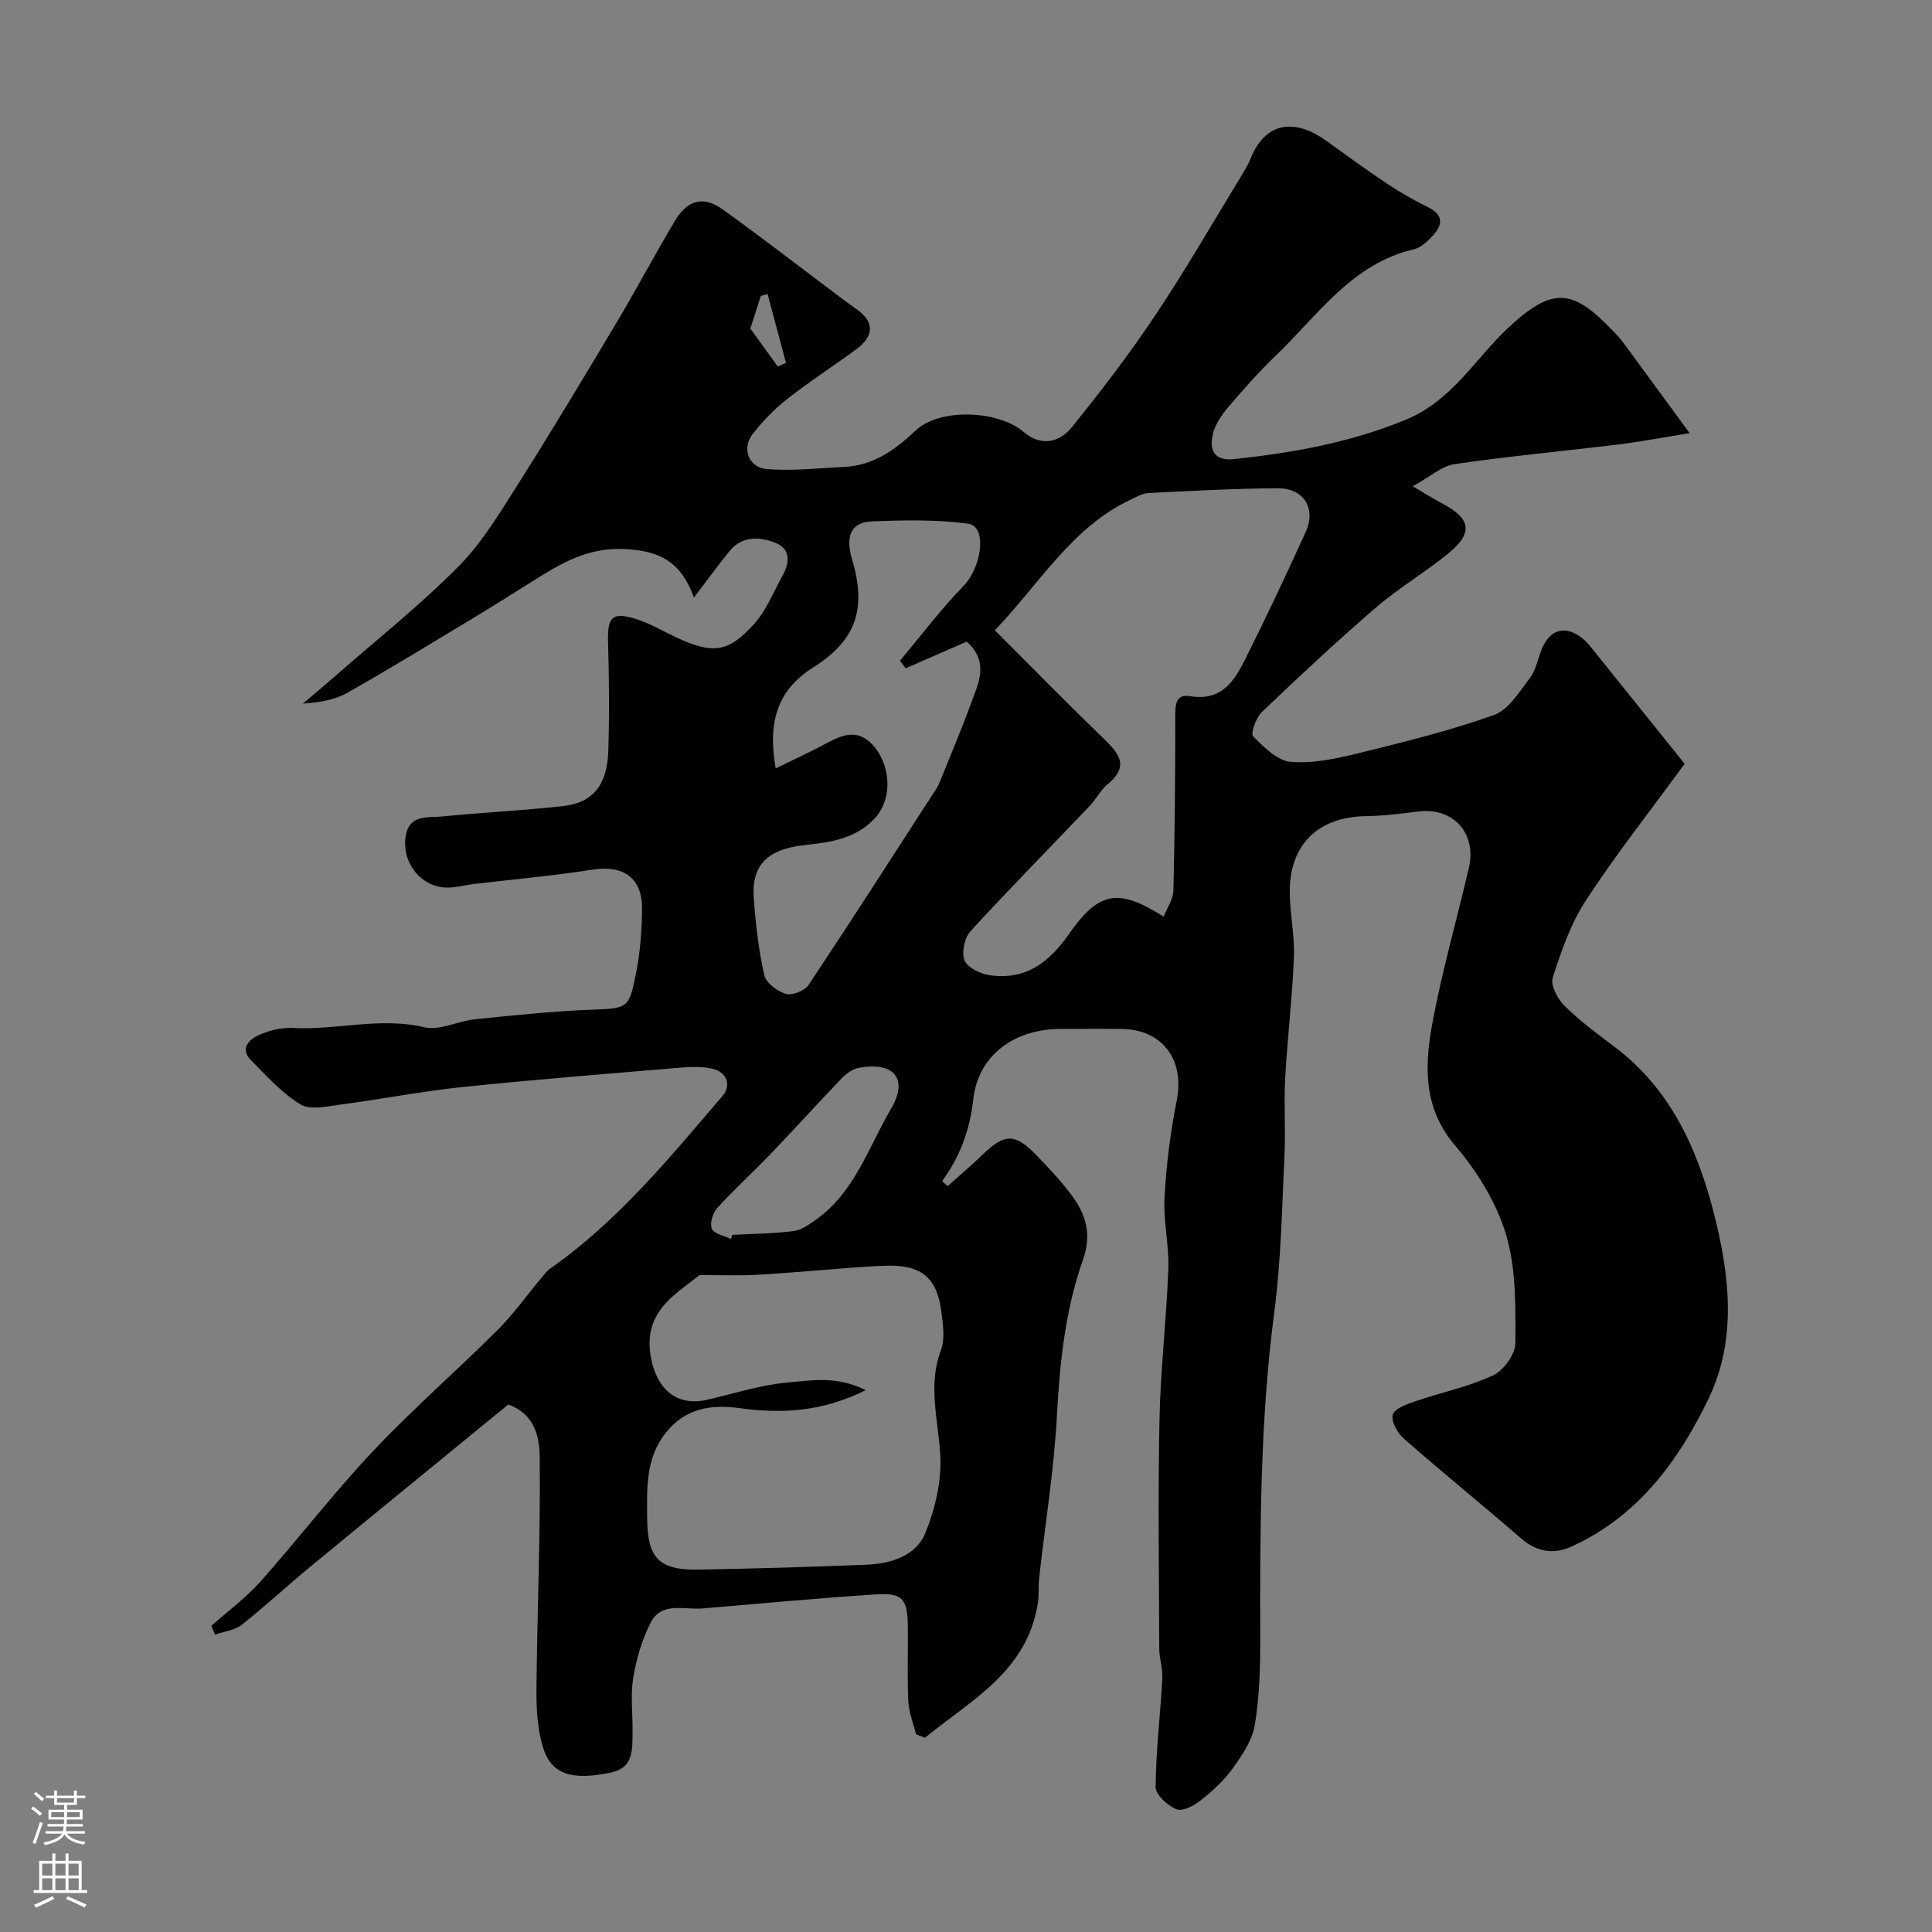 <svg enable-background="new 0 0 400 400" viewBox="0 0 400 400" xmlns="http://www.w3.org/2000/svg"><rect x="0" y="0" width="400" height="400" fill="#808080" stroke="none"/><path d="m43.74 336.62c3.41-3.03 7.14-5.76 10.15-9.14 7.92-8.9 15.2-18.4 23.36-27.06 8.19-8.69 17.24-16.55 25.7-24.99 3.35-3.34 6.13-7.26 9.19-10.91.53-.64 1.04-1.35 1.7-1.82 14.04-9.82 24.75-22.95 35.75-35.8 1.88-2.19.92-4.98-2.21-5.66-2.08-.45-4.32-.38-6.46-.2-15.07 1.27-30.14 2.46-45.18 4.02-8.44.88-16.81 2.52-25.23 3.63-2.77.37-6.27 1.2-8.31-.04-3.86-2.34-7.02-5.91-10.26-9.18-2.29-2.31-.4-4.24 1.54-5.12 2.16-.99 4.74-1.65 7.09-1.52 9.08.5 18.07-2.32 27.27-.15 3.19.75 6.96-1.29 10.51-1.65 7.84-.81 15.69-1.63 23.56-1.96 8.06-.33 8.28-.03 9.78-7.6.86-4.33 1.2-8.82 1.24-13.25.07-6.49-3.87-9.17-10.24-8.17-8.08 1.27-16.25 1.99-24.39 2.95-2.24.26-4.55.99-6.72.7-5.11-.67-8.55-5.75-7.53-10.88.84-4.25 4.62-3.49 7.5-3.78 8.34-.83 16.73-1.22 25.05-2.15 6.14-.69 9.11-4.33 9.34-11.43.24-7.49.17-15-.05-22.49-.15-5.08.76-6.29 5.41-4.93 3.06.9 5.89 2.61 8.81 3.97 7.46 3.46 10.74 3.13 16.12-2.94 2.5-2.82 3.94-6.57 5.81-9.93 1.47-2.64 1.66-5.48-1.42-6.72-3.28-1.32-6.96-1.56-9.62 1.73-2.38 2.94-4.6 6-7.32 9.56-2.72-7.5-7.16-9.65-14.21-10.03-7.96-.44-13.6 3.14-19.61 6.91-3.97 2.49-7.94 5-11.95 7.42-8.63 5.19-17.22 10.46-25.99 15.42-2.58 1.46-5.68 2-9.21 2.25 2.36-2.01 4.74-4 7.08-6.04 8.43-7.38 17.24-14.39 25.11-22.33 4.87-4.92 8.56-11.09 12.31-17 6.98-11.01 13.69-22.21 20.38-33.41 4.18-7.01 7.99-14.23 12.18-21.23 2.57-4.29 5.87-5.17 9.8-2.35 8.37 6 16.51 12.32 24.75 18.5 1.04.78 2.1 1.53 3.16 2.29 3.55 2.56 3.52 5.47-.22 8.22-4.74 3.48-9.7 6.68-14.32 10.31-2.65 2.08-5.06 4.59-7.14 7.26-2.25 2.88-.86 6.86 2.87 7.2 5.29.47 10.69-.18 16.03-.42 6.09-.28 10.58-3.49 14.9-7.57 4.99-4.7 17.13-4.16 22.32.31 3.6 3.1 7.43 2.21 10.01-.99 6.05-7.49 11.93-15.17 17.27-23.17 6.23-9.32 11.83-19.07 17.68-28.64.76-1.24 1.52-2.51 2.07-3.86 3.31-8.11 9.7-7.91 15.68-3.59 4.15 3 8.29 6.02 12.55 8.86 2.72 1.81 5.58 3.44 8.5 4.88 3.22 1.59 3.01 3.64.98 5.86-1.08 1.18-2.47 2.5-3.93 2.84-12.88 3.01-19.84 13.63-28.55 21.97-3.57 3.42-6.86 7.16-10.07 10.93-1.32 1.56-2.56 3.48-3.01 5.43-.76 3.27.3 5.54 4.39 5.11 12.16-1.29 23.96-3.39 35.49-8.12 9.58-3.93 14.28-12.43 21.06-18.85 9.53-9.02 13.64-8.18 21.9.41.69.72 1.39 1.44 1.98 2.23 4.36 5.91 8.68 11.84 13.9 18.96-5.46.88-10.01 1.75-14.59 2.32-11.36 1.39-22.76 2.44-34.07 4.09-2.64.38-5.01 2.59-8.66 4.59 2.84 1.67 4.4 2.67 6.04 3.53 6.07 3.16 6.54 6.15 1.18 10.49-4.82 3.9-10.22 7.1-14.91 11.14-8.06 6.94-15.84 14.22-23.54 21.57-1.22 1.16-2.39 4.45-1.82 5.03 2.19 2.24 4.99 5.05 7.76 5.29 4.6.39 9.45-.66 14.03-1.78 9.44-2.32 18.92-4.66 28.05-7.91 3.02-1.07 5.25-4.79 7.43-7.62 1.24-1.61 1.64-3.87 2.41-5.83 2.38-6.08 7.21-4.4 10.11-.79 6.66 8.28 13.31 16.57 19.55 24.34-7.09 9.7-14.18 18.69-20.43 28.24-3.15 4.81-5.1 10.5-6.88 16.02-.51 1.56 1 4.42 2.43 5.83 3.13 3.1 6.71 5.77 10.25 8.42 11.78 8.83 17.35 21.32 20.81 35.05 3.2 12.72 4.58 25.79-1.21 37.83-6.21 12.91-14.69 24.49-28.48 30.7-3.77 1.7-7.2 1.02-10.45-1.8-8-6.94-16.24-13.61-24.2-20.59-1.31-1.15-2.67-3.62-2.27-4.95.4-1.3 2.94-2.17 4.7-2.77 5.35-1.84 11-3 16.08-5.37 2.18-1.02 4.59-4.37 4.6-6.67.04-7.52.18-15.39-1.93-22.46-1.97-6.61-5.95-13.07-10.48-18.36-6.58-7.7-6.43-16.22-4.87-24.86 1.99-11 5.11-21.79 7.65-32.69 1.69-7.27-3.31-12.66-10.58-11.69-3.58.47-7.19.9-10.79.96-9.91.16-15.85 5.97-15.71 15.92.06 4.44 1.04 8.89.86 13.3-.34 8.38-1.35 16.73-1.81 25.1-.29 5.35.12 10.73-.15 16.08-.52 10.7-.69 21.48-2.08 32.08-2.97 22.58-2.98 45.23-2.93 67.91.01 5.93-.16 11.94-1.13 17.77-.52 3.15-2.58 6.22-4.52 8.92-1.82 2.54-4.23 4.74-6.69 6.7-1.37 1.09-3.76 2.34-5 1.83-1.84-.76-4.34-3.02-4.32-4.62.06-7.48.97-14.95 1.39-22.44.11-2.05-.63-4.14-.64-6.21-.06-15.83-.27-31.67.05-47.49.21-10.38 1.45-20.73 1.83-31.1.18-4.92-1.06-9.89-.79-14.79.37-6.68 1.19-13.4 2.51-19.96 1.71-8.5-2.83-14.84-11.42-14.95-4.17-.05-8.33-.01-12.5-.01-9.43 0-17.14 5.22-18.19 14.62-.72 6.47-2.77 11.81-6.44 16.91.38.34.75.68 1.13 1.03 2.43-2.18 4.93-4.28 7.27-6.55 4.5-4.37 6.68-4.45 11.11.13 2.63 2.72 5.26 5.5 7.48 8.55 2.82 3.89 4 7.92 2.18 13.07-3.65 10.36-4.82 21.21-5.4 32.22-.6 11.27-2.43 22.47-3.69 33.71-.18 1.65.01 3.34-.23 4.98-2.16 14.41-13.88 20.26-23.39 28.09-.62-.24-1.25-.48-1.87-.71-.56-2.28-1.49-4.54-1.6-6.85-.24-5.15-.03-10.33-.09-15.49-.06-5.69-1.09-6.99-6.61-6.63-11.98.78-23.93 1.9-35.89 2.91-3.8.32-8.5-1.48-10.77 2.98-1.79 3.52-2.94 7.5-3.59 11.41-.59 3.57-.09 7.31-.14 10.98-.04 3.58.36 7.58-4.41 8.59-8.23 1.74-12.42.4-14.14-5.24-1.17-3.84-1.38-8.1-1.34-12.16.15-15.93.85-31.87.67-47.79-.04-3.94-.79-8.92-6.51-10.99-13.68 11.2-27.52 22.49-41.3 33.84-4.69 3.87-9.14 8.04-13.92 11.79-1.47 1.15-3.67 1.37-5.53 2.01-.22-.64-.48-1.22-.74-1.81zm135.5-48.8c-9.21 4.58-17.62 4.88-26.13 3.72-6.01-.82-11.19.06-15.21 5.03-4.29 5.31-3.95 11.57-3.91 17.8.06 8.19 2.42 10.73 10.54 10.6 11.59-.2 23.18-.54 34.76-1.01 5.1-.21 10.36-1.76 12.33-6.64 2.02-5 3.36-10.77 3.05-16.1-.41-7.27-2.61-14.36.14-21.7.88-2.34.42-5.31.09-7.93-.88-6.98-4.08-9.71-11.19-9.54-4.77.12-9.52.62-14.29.96-4.43.32-8.84.75-13.28.95-3.5.16-7.02.03-11.3.03-4.97 3.98-11.97 7.63-10.02 17.35 1.26 6.27 5.27 9.91 11.57 8.47 5.55-1.27 11.05-3.08 16.67-3.57 4.87-.43 10.09-1.47 16.18 1.58zm26.74-157.32c7.7 7.69 14.92 15.06 22.33 22.23 3.18 3.08 5.73 5.75 1.03 9.62-1.48 1.22-2.39 3.11-3.74 4.52-8.23 8.64-16.62 17.14-24.68 25.94-1.24 1.36-1.88 4.4-1.22 6.03.61 1.5 3.24 2.78 5.15 3.06 7.36 1.07 12.25-2.46 16.44-8.48 6.29-9.03 10.32-9.5 19.63-3.64.72-1.83 1.97-3.6 2.02-5.39.29-11.85.39-23.7.39-35.56 0-2.47-.18-5.24 3.05-4.7 6.56 1.11 9.18-3.15 11.46-7.71 4.34-8.66 8.46-17.43 12.48-26.25 2.23-4.9-.36-9.11-5.82-9.08-8.92.05-17.85.55-26.76.99-1.23.06-2.46.8-3.63 1.36-12.17 5.72-18.69 17.14-28.13 27.06zm-18.46 7.86c-.4-.52-.79-1.05-1.19-1.57 4.35-5.18 8.44-10.62 13.14-15.46 3.82-3.93 4.94-12.36 1-12.9-6.57-.89-13.32-.74-19.98-.48-4.99.19-5.2 4.05-4.13 7.65 3.08 10.34 1.08 16.84-8.02 22.6-7.39 4.68-9.43 11.22-7.75 20.89 3.46-1.69 6.5-3.09 9.46-4.64 3.54-1.86 7.05-4.07 10.63-.23 3.54 3.79 4.51 11.06.17 15.48-4.01 4.09-9.17 4.7-14.37 5.28-7.5.83-10.91 4.1-10.43 10.86.39 5.37 1 10.77 2.17 16.01.36 1.62 2.69 3.39 4.46 3.92 1.32.39 3.91-.63 4.72-1.84 8.98-13.49 17.73-27.14 26.53-40.75.26-.41.47-.85.65-1.3 2.16-5.39 4.44-10.73 6.43-16.18 1.53-4.2 3.9-8.59-.86-12.86-4.17 1.83-8.4 3.68-12.63 5.52zm-36.18 118.16c.08-.28.17-.56.25-.85 4.25-.23 8.52-.26 12.73-.79 1.64-.21 3.24-1.39 4.67-2.4 7.97-5.67 10.83-14.98 15.47-22.88 3.74-6.36.54-9.84-6.69-8.51-1.3.24-2.63 1.26-3.59 2.26-4.91 5.11-9.66 10.38-14.57 15.5-3.65 3.8-7.57 7.35-11.11 11.25-.93 1.02-1.59 3.22-1.11 4.31.48 1.08 2.57 1.44 3.95 2.11zm9.7-180.63c.56-.25 1.13-.51 1.69-.76-1.27-4.76-2.55-9.52-3.82-14.28-.46.14-.93.28-1.39.42-.87 2.71-1.74 5.42-2.17 6.76 2.35 3.25 4.02 5.56 5.69 7.86z" fill="#010000"/><g fill="#fbfafc"><path d="m6.44 374.46.42-.45c.65.47 1.27.95 1.85 1.44l-.45.49c-.65-.56-1.25-1.06-1.82-1.48m.93 7.33-.63-.26c.55-1.36 1.05-2.8 1.52-4.33.19.1.38.19.59.27-.46 1.29-.95 2.73-1.48 4.32m-.38-10.38.44-.42c.43.34 1.01.82 1.74 1.44l-.49.49c-.53-.51-1.09-1.01-1.69-1.51m2.5.35h1.72v-1.04h.59v1.04h3.52v-1.04h.59v1.04h1.75v.53h-1.75v1.42h-2.03v.97h3.22v2.03h-3.24c0 .35-.01.66-.03.93h3.32v.53h-3.37c-.03.27-.08.58-.15.94h3.96v.53h-3.71c.67.92 1.93 1.48 3.79 1.68-.13.24-.23.44-.29.59-2.13-.38-3.48-1.08-4.04-2.12-.43.97-1.77 1.72-4.03 2.23-.09-.19-.2-.37-.33-.55 2.1-.42 3.37-1.03 3.81-1.83h-3.36v-.53h3.58c.08-.29.13-.61.16-.94h-3.33v-.53h3.39c.02-.27.04-.58.04-.93h-3.23v-2.03h3.25v-.97h-2.07v-1.42h-1.73zm1.12 3.44v1h2.65c.01-.3.02-.44.01-.4v-.25-.35zm1.19-2h3.52v-.91h-3.52zm4.71 2h-2.63v.59c0 .15-.01.28-.01.4h2.64z"/><path d="m13.56 383.74h.63v1.52h2.72v6.07h1.13v.6h-11.06v-.6h1.13v-6.07h2.73v-1.52h.63v1.52h2.1v-1.52zm-2.69 8.83.38.56c-1.24.63-2.53 1.25-3.85 1.85-.1-.21-.21-.42-.34-.63 1.36-.55 2.63-1.15 3.81-1.78m-2.13-4.27h2.1v-2.45h-2.1zm0 3.04h2.1v-2.46h-2.1zm2.72-3.04h2.1v-2.45h-2.1zm0 3.04h2.1v-2.46h-2.1zm6.07 3.6c-1.41-.71-2.7-1.3-3.86-1.78l.35-.56c1.45.62 2.75 1.19 3.88 1.72zm-1.25-9.09h-2.1v2.45h2.1zm-2.09 5.49h2.1v-2.45h-2.1z"/></g></svg>